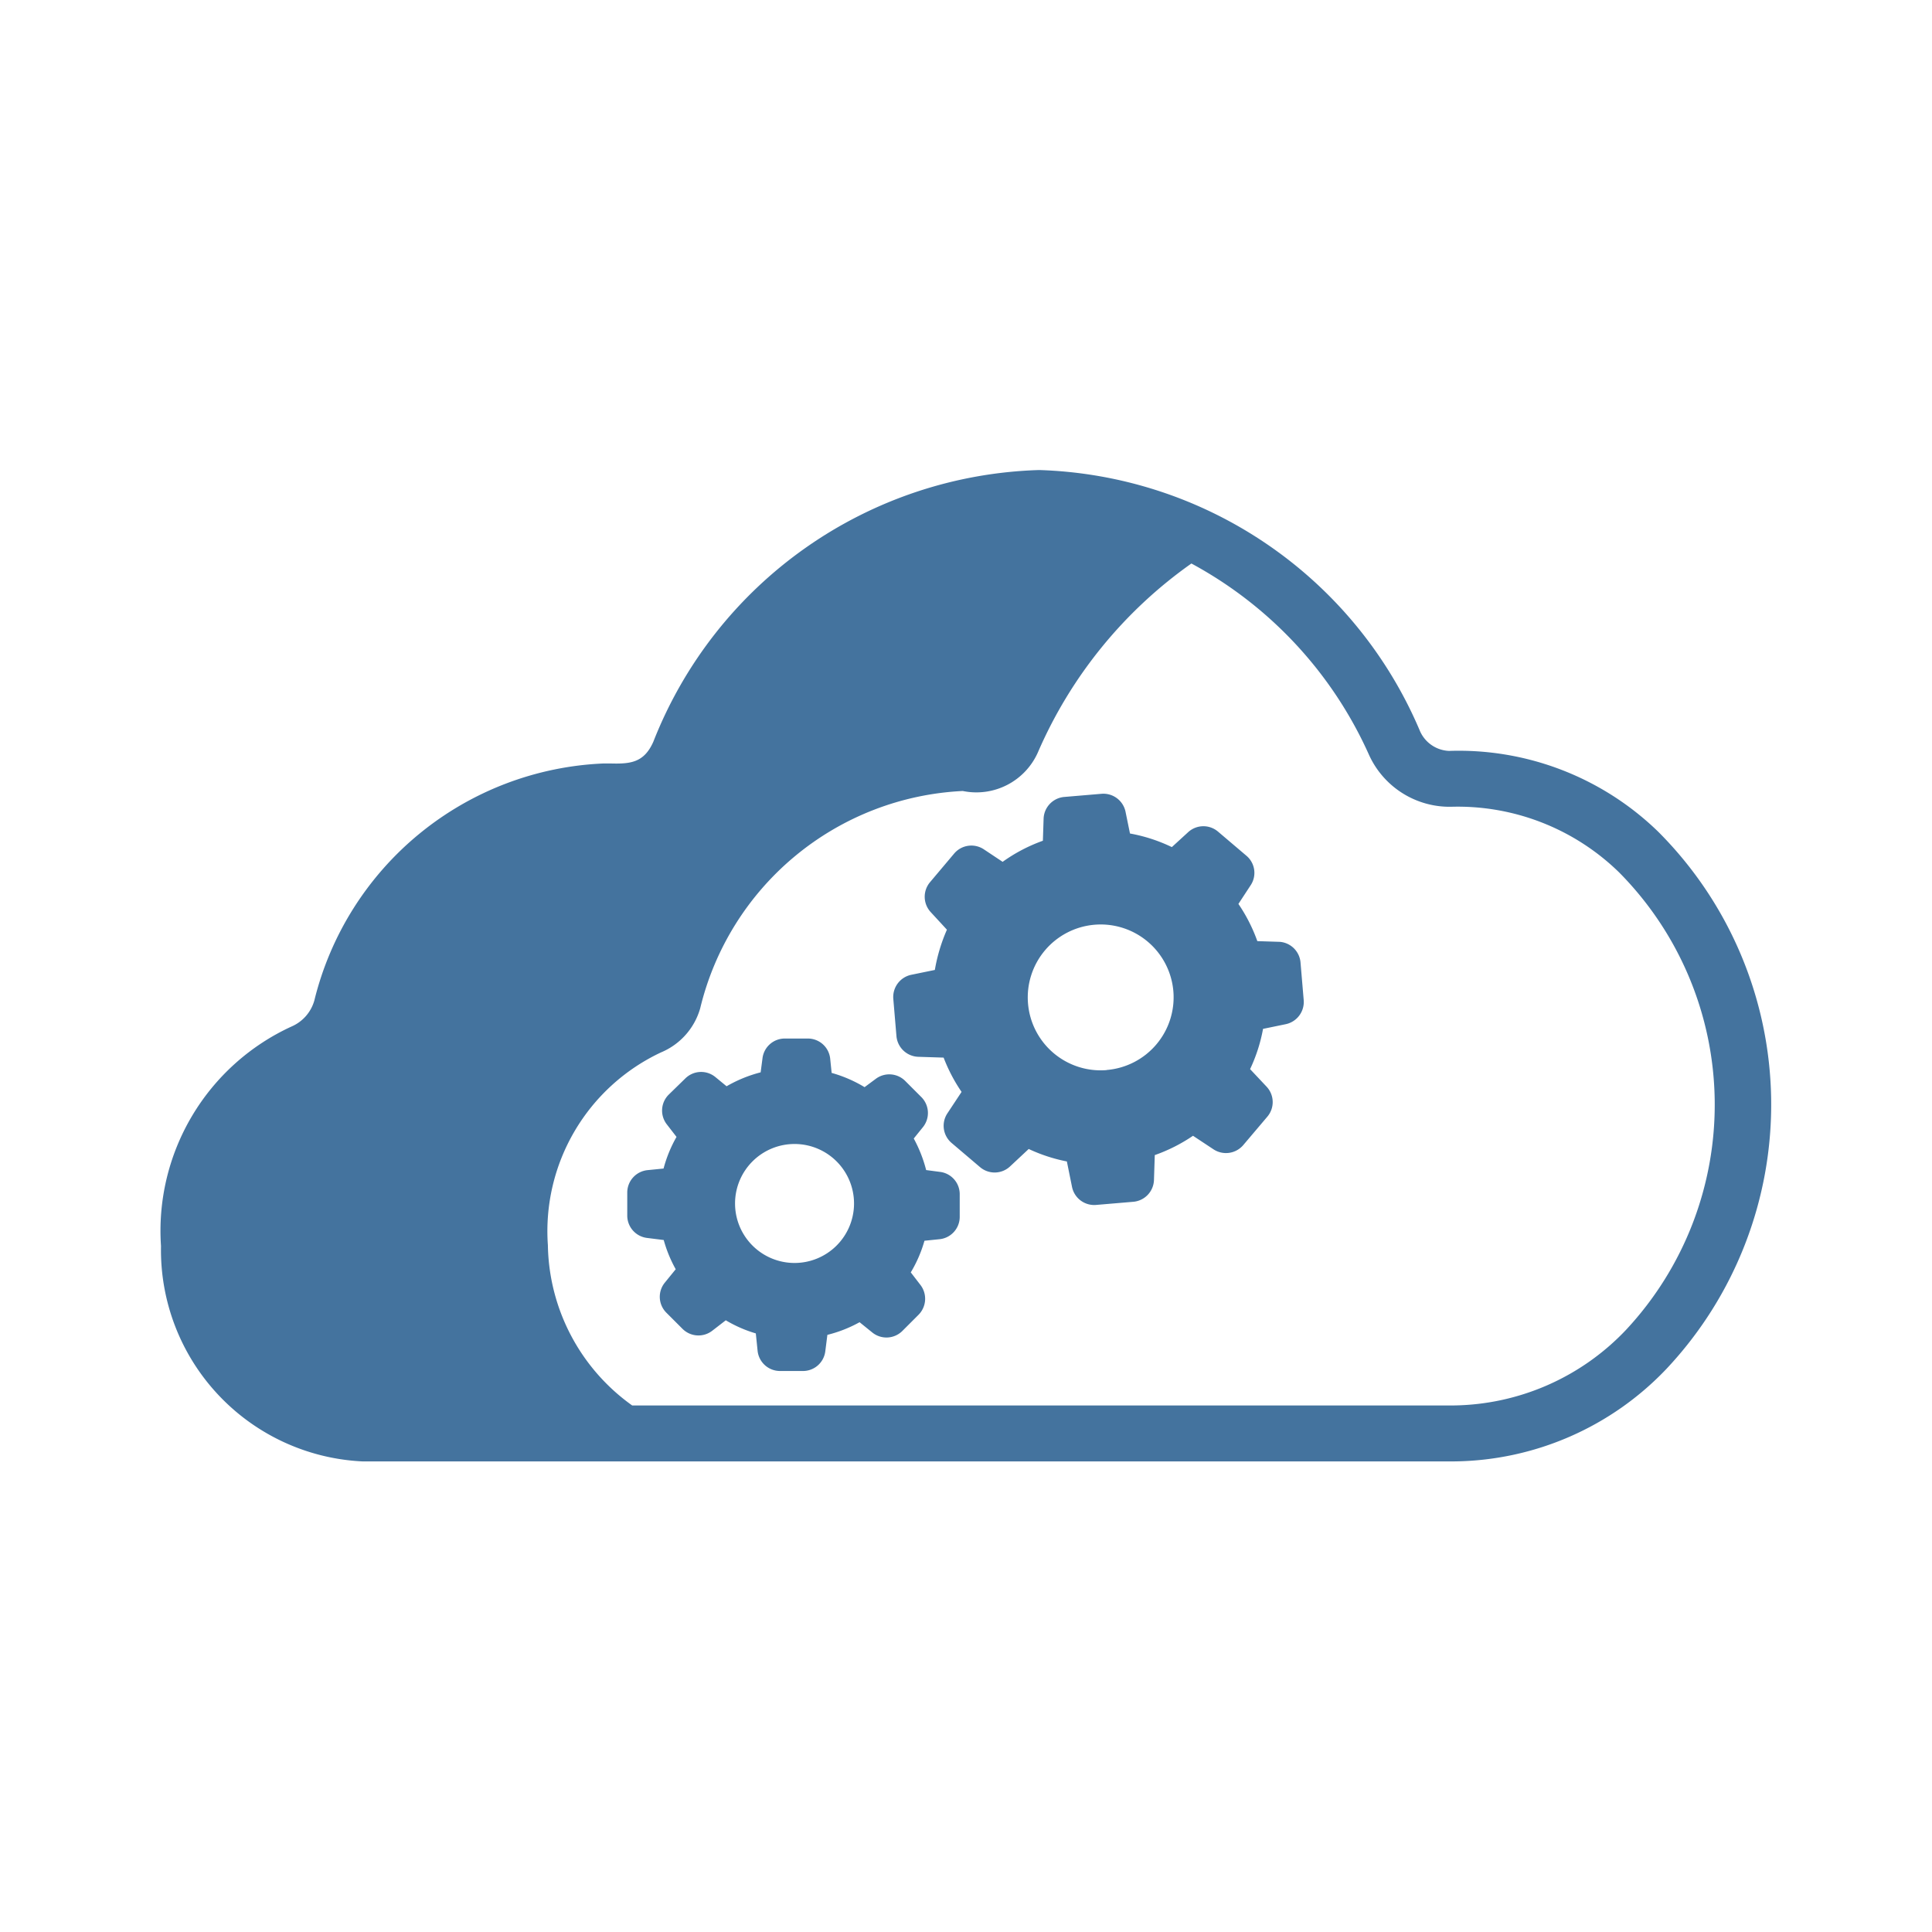 <?xml version="1.0" encoding="UTF-8"?>
<svg width="24px" fill="#44739e" height="24px" viewBox="0 0 24 24" version="1.1" xmlns="http://www.w3.org/2000/svg" xmlns:xlink="http://www.w3.org/1999/xlink">
            <path d="m 11.687,14.559 -0.182,-0.024 a 1.7,1.7 0 0 0 -0.154,-0.392 l 0.113,-0.14 a 0.28,0.28 0 0 0 -0.016,-0.372 l -0.2,-0.2 a 0.28,0.28 0 0 0 -0.373,-0.026 l -0.135,0.1 A 1.65,1.65 0 0 0 10.331,13.328 L 10.313,13.152 A 0.279,0.279 0 0 0 10.037,12.901 H 9.753 a 0.279,0.279 0 0 0 -0.281,0.245 l -0.023,0.175 a 1.674,1.674 0 0 0 -0.423,0.173 l -0.14,-0.115 a 0.279,0.279 0 0 0 -0.372,0.017 l -0.205,0.2 a 0.279,0.279 0 0 0 -0.025,0.372 l 0.12,0.155 a 1.642,1.642 0 0 0 -0.161,0.393 l -0.2,0.02 a 0.28,0.28 0 0 0 -0.251,0.276 v 0.284 a 0.28,0.28 0 0 0 0.245,0.282 l 0.208,0.026 a 1.641,1.641 0 0 0 0.149,0.363 l -0.135,0.166 a 0.279,0.279 0 0 0 0.017,0.372 l 0.2,0.2 a 0.28,0.28 0 0 0 0.373,0.025 l 0.167,-0.129 a 1.606,1.606 0 0 0 0.373,0.163 l 0.022,0.215 a 0.28,0.28 0 0 0 0.276,0.252 h 0.284 a 0.279,0.279 0 0 0 0.281,-0.244 l 0.026,-0.205 a 1.628,1.628 0 0 0 0.4,-0.157 l 0.157,0.127 a 0.28,0.28 0 0 0 0.373,-0.017 l 0.2,-0.2 a 0.282,0.282 0 0 0 0.026,-0.373 l -0.12,-0.156 a 1.612,1.612 0 0 0 0.17,-0.393 l 0.186,-0.019 a 0.279,0.279 0 0 0 0.252,-0.276 v -0.284 a 0.279,0.279 0 0 0 -0.235,-0.275 z m -1.825,1.13 a 0.739,0.739 0 1 1 0.747,-0.73 0.739,0.739 0 0 1 -0.747,0.73 z M 15.9,11.7 15.619,11.691 A 2.031,2.031 0 0 0 15.384,11.229 L 15.534,11 a 0.278,0.278 0 0 0 -0.051,-0.37 l -0.353,-0.3 a 0.28,0.28 0 0 0 -0.373,0.01 l -0.2,0.183 a 2.029,2.029 0 0 0 -0.52,-0.169 l -0.055,-0.269 a 0.281,0.281 0 0 0 -0.3,-0.224 L 13.221,9.9 a 0.281,0.281 0 0 0 -0.257,0.27 l -0.009,0.274 a 2.038,2.038 0 0 0 -0.5,0.262 l -0.233,-0.155 a 0.28,0.28 0 0 0 -0.369,0.052 l -0.3,0.356 a 0.281,0.281 0 0 0 0.01,0.373 l 0.2,0.217 a 2.133,2.133 0 0 0 -0.15,0.5 l -0.292,0.06 a 0.282,0.282 0 0 0 -0.224,0.3 l 0.039,0.462 a 0.282,0.282 0 0 0 0.271,0.257 l 0.315,0.01 a 2.06,2.06 0 0 0 0.223,0.426 l -0.176,0.266 a 0.28,0.28 0 0 0 0.053,0.369 l 0.353,0.3 a 0.28,0.28 0 0 0 0.373,-0.01 l 0.231,-0.216 a 2.04,2.04 0 0 0 0.474,0.155 l 0.064,0.316 a 0.281,0.281 0 0 0 0.3,0.224 l 0.461,-0.039 a 0.281,0.281 0 0 0 0.257,-0.27 l 0.01,-0.31 a 2.058,2.058 0 0 0 0.475,-0.24 l 0.254,0.168 a 0.282,0.282 0 0 0 0.37,-0.052 l 0.3,-0.354 a 0.28,0.28 0 0 0 -0.01,-0.372 l -0.205,-0.218 a 2.014,2.014 0 0 0 0.161,-0.5 l 0.281,-0.058 a 0.282,0.282 0 0 0 0.224,-0.3 L 16.156,11.962 A 0.281,0.281 0 0 0 15.9,11.7 Z m -2.151,1.593 a 0.906,0.906 0 1 1 0.827,-0.979 0.906,0.906 0 0 1 -0.831,0.978 z M 20.6,10.333 A 3.555,3.555 0 0 0 18,9.328 0.413,0.413 0 0 1 17.633,9.066 5.313,5.313 0 0 0 12.908,5.839 5.318,5.318 0 0 0 8.116,9.214 C 8,9.477 7.828,9.491 7.579,9.484 H 7.5 A 3.868,3.868 0 0 0 3.905,12.428 0.5,0.5 0 0 1 3.621,12.752 2.792,2.792 0 0 0 2,15.479 2.629,2.629 0 0 0 4.5,18.154 H 18.067 A 3.69,3.69 0 0 0 20.7,17.006 4.794,4.794 0 0 0 20.6,10.333 Z m -0.4,6.186 a 3,3 0 0 1 -2.137,0.94 H 7.853 A 2.494,2.494 0 0 1 6.806,15.468 2.453,2.453 0 0 1 8.212,13.073 0.844,0.844 0 0 0 8.698,12.526 3.53,3.53 0 0 1 11.96,9.826 0.836,0.836 0 0 0 12.891,9.351 5.586,5.586 0 0 1 14.8,7 5.041,5.041 0 0 1 17,9.363 a 1.1,1.1 0 0 0 1.024,0.659 2.869,2.869 0 0 1 2.09,0.816 4.1,4.1 0 0 1 0.086,5.681 z"/>

</svg>